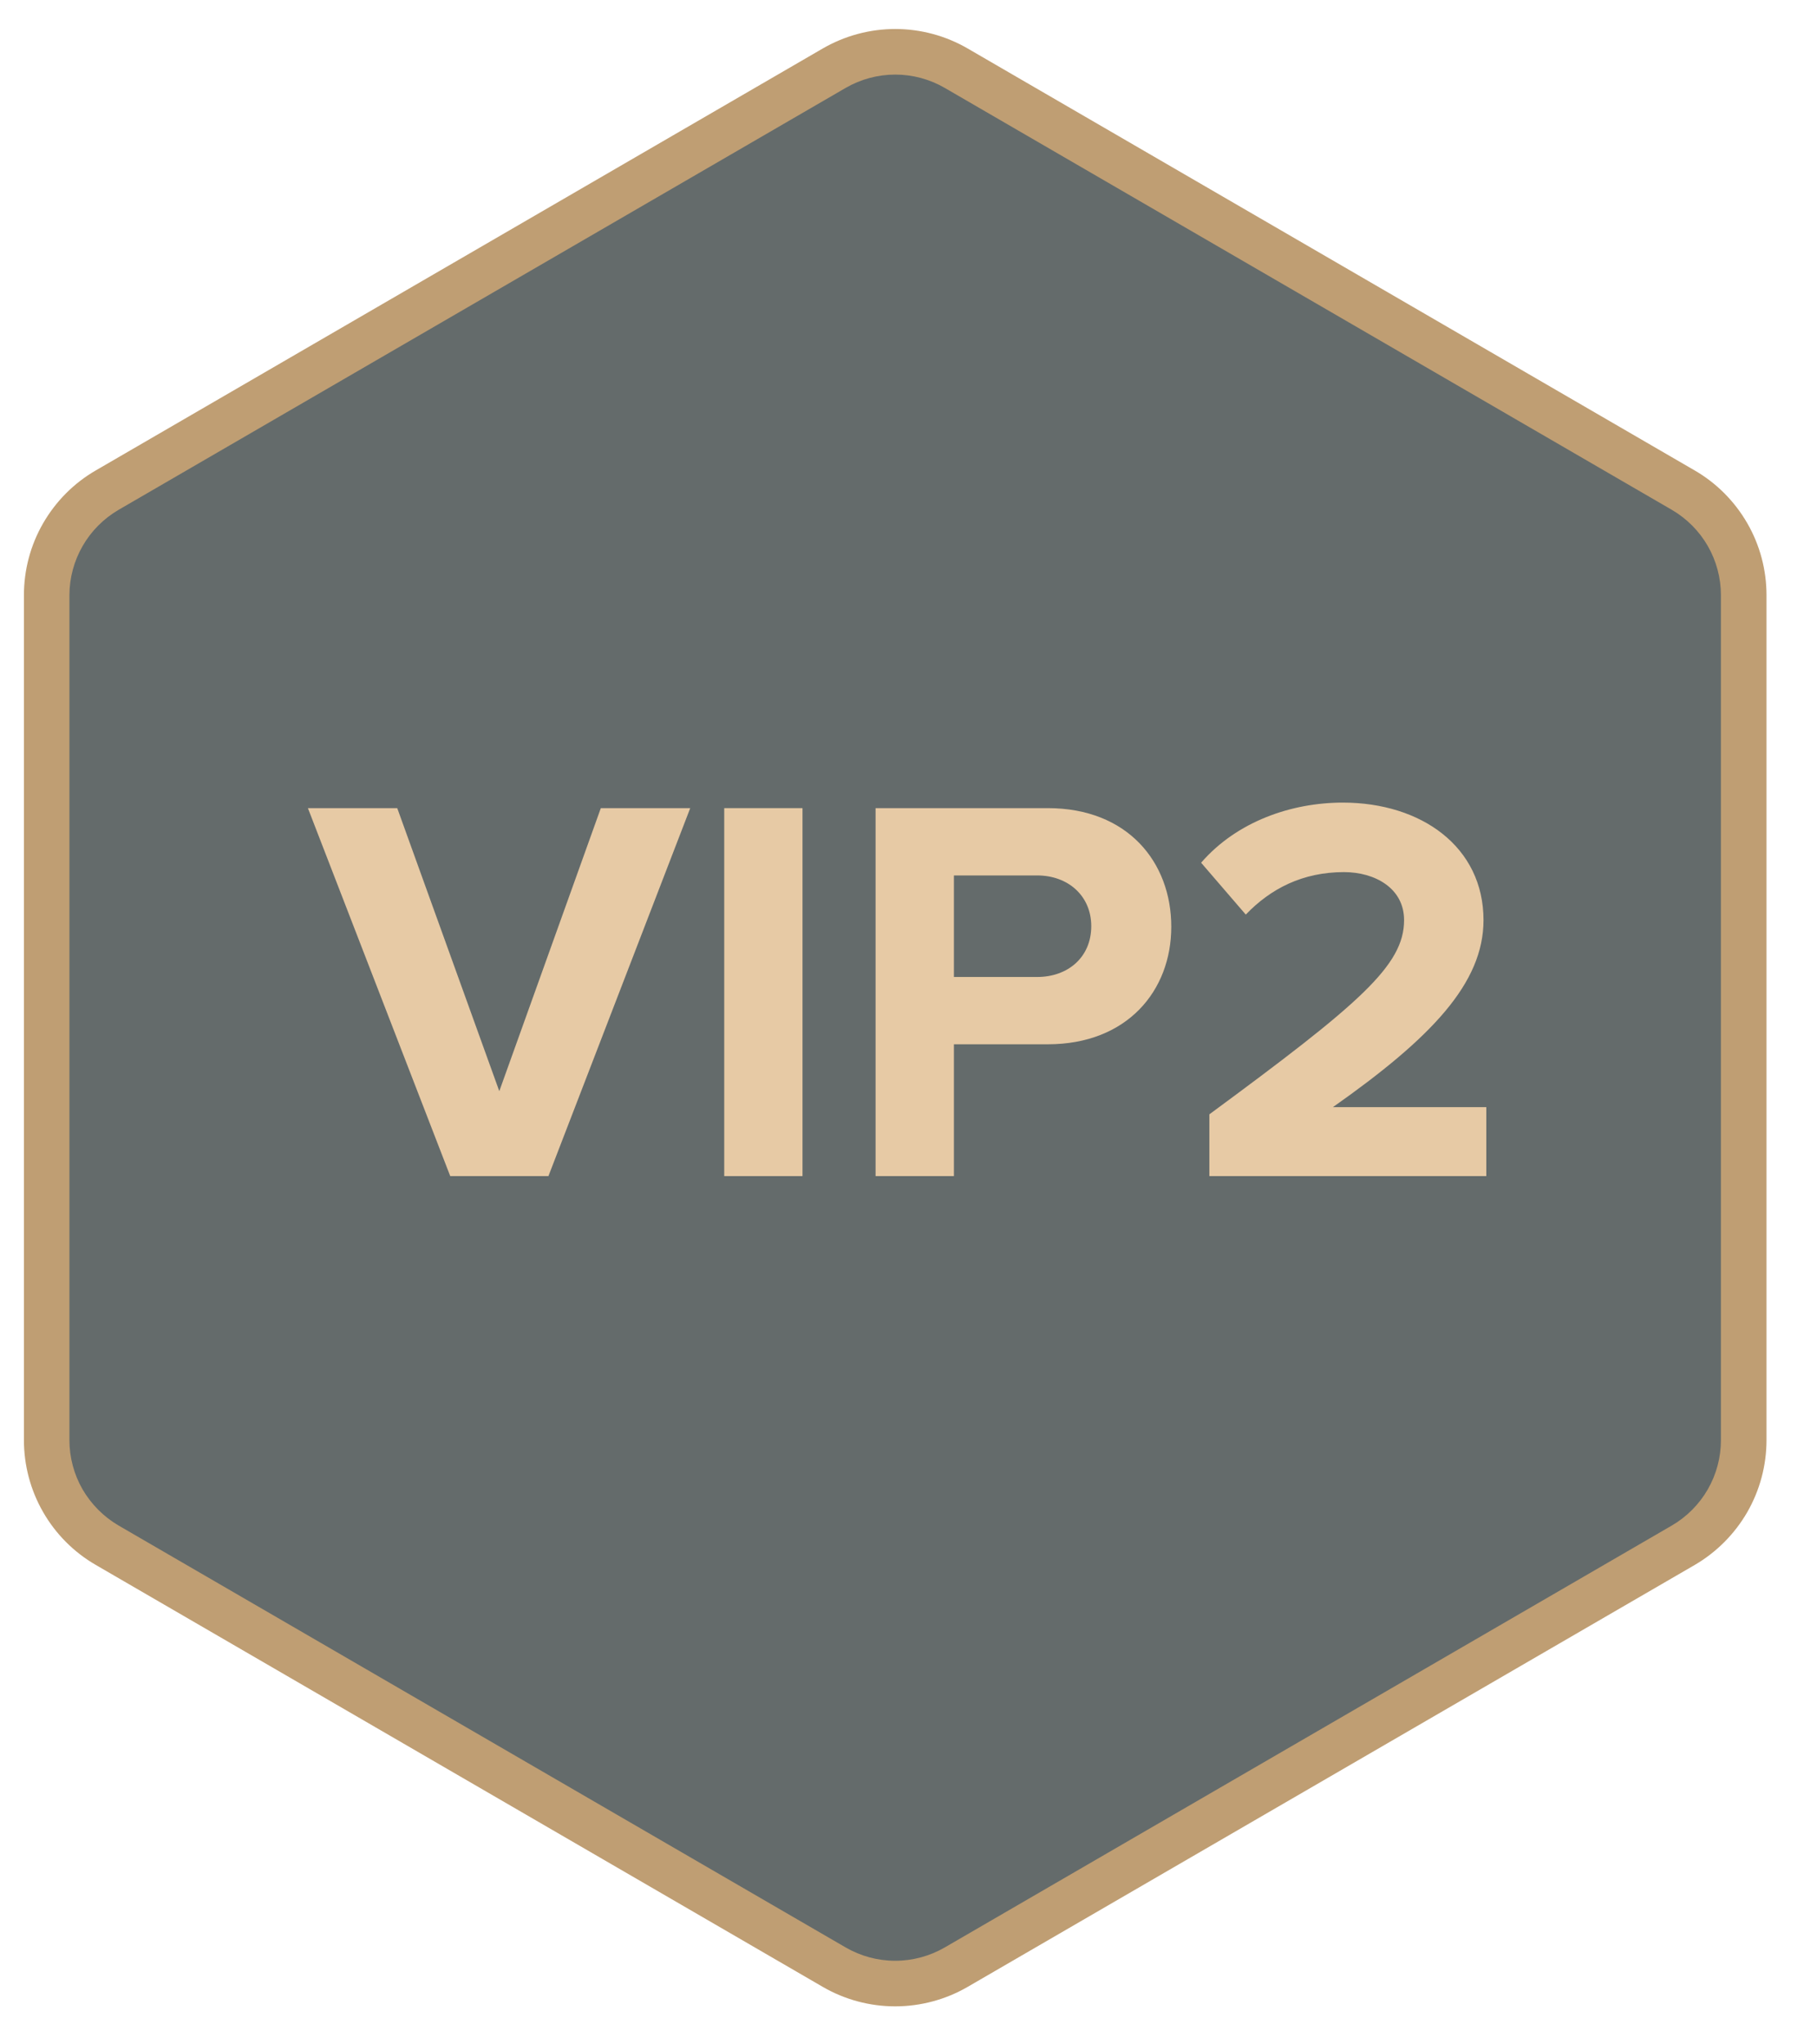 <svg width="24" height="27" viewBox="0 0 24 27" fill="none" xmlns="http://www.w3.org/2000/svg">
<path d="M23.083 18.736C23.083 19.017 23.009 19.294 22.869 19.537C22.728 19.781 22.526 19.983 22.283 20.125L12.681 25.697C12.436 25.839 12.158 25.913 11.875 25.913C11.592 25.913 11.314 25.839 11.069 25.697L1.466 20.124C1.223 19.983 1.021 19.781 0.881 19.537C0.741 19.293 0.667 19.017 0.667 18.736V7.578C0.667 7.296 0.741 7.02 0.881 6.777C1.021 6.533 1.223 6.33 1.466 6.189L11.069 0.617C11.314 0.475 11.592 0.4 11.875 0.4C12.158 0.4 12.436 0.475 12.681 0.617L22.283 6.189C22.526 6.33 22.728 6.533 22.869 6.777C23.009 7.02 23.083 7.296 23.083 7.578L23.083 18.736Z" fill="#646B6B"/>
<path fill-rule="evenodd" clip-rule="evenodd" d="M11.825 0.985C11.595 0.985 11.369 1.046 11.17 1.161L1.567 6.733C1.37 6.848 1.206 7.012 1.092 7.21C0.978 7.408 0.917 7.633 0.917 7.861C0.917 7.861 0.917 7.861 0.917 7.861V19.02C0.917 19.248 0.977 19.473 1.091 19.671C1.206 19.868 1.37 20.033 1.567 20.148L11.17 25.72C11.369 25.835 11.594 25.896 11.824 25.896C12.054 25.896 12.28 25.835 12.479 25.72L22.082 20.148C22.279 20.033 22.443 19.869 22.557 19.671C22.671 19.473 22.731 19.248 22.731 19.02L22.731 7.861C22.731 7.861 22.731 7.861 22.731 7.861C22.731 7.633 22.671 7.408 22.557 7.21C22.443 7.012 22.279 6.848 22.082 6.733L12.479 1.161C12.28 1.046 12.055 0.985 11.825 0.985ZM10.868 0.64C11.159 0.472 11.489 0.383 11.825 0.383C12.161 0.383 12.491 0.472 12.781 0.64C12.781 0.64 12.781 0.64 12.781 0.64L22.384 6.213C22.673 6.38 22.912 6.621 23.079 6.91C23.246 7.199 23.333 7.527 23.333 7.861L23.333 19.02C23.333 19.02 23.333 19.02 23.333 19.02C23.333 19.354 23.245 19.682 23.079 19.971C22.912 20.26 22.672 20.501 22.384 20.669L12.781 26.241C12.491 26.409 12.16 26.498 11.824 26.498C11.488 26.498 11.158 26.409 10.868 26.241C10.868 26.241 10.868 26.241 10.868 26.241L1.265 20.668C0.976 20.501 0.736 20.26 0.57 19.971C0.403 19.681 0.316 19.353 0.316 19.02V7.861C0.316 7.527 0.403 7.199 0.57 6.91C0.737 6.621 0.976 6.38 1.265 6.213L10.868 0.64C10.868 0.64 10.868 0.64 10.868 0.64Z" fill="#BF9E73"/>
<path d="M5.947 15.533L4.067 10.673H5.247L6.595 14.411L7.936 10.673H9.117L7.244 15.533H5.947Z" fill="#E7CAA5"/>
<path d="M9.566 15.533V10.673H10.6V15.533H9.566Z" fill="#E7CAA5"/>
<path d="M11.565 15.533V10.673H13.839C14.895 10.673 15.471 11.387 15.471 12.24C15.471 13.085 14.888 13.792 13.839 13.792H12.6V15.533H11.565ZM14.414 12.232C14.414 11.832 14.108 11.562 13.7 11.562H12.6V12.903H13.7C14.108 12.903 14.414 12.64 14.414 12.232Z" fill="#E7CAA5"/>
<path d="M15.974 15.533V14.717C17.963 13.252 18.546 12.75 18.546 12.152C18.546 11.73 18.16 11.518 17.752 11.518C17.205 11.518 16.783 11.737 16.455 12.079L15.865 11.394C16.338 10.848 17.06 10.6 17.737 10.6C18.772 10.6 19.595 11.183 19.595 12.152C19.595 12.983 18.91 13.704 17.606 14.622H19.632V15.533H15.974Z" fill="#E7CAA5"/>
</svg>

